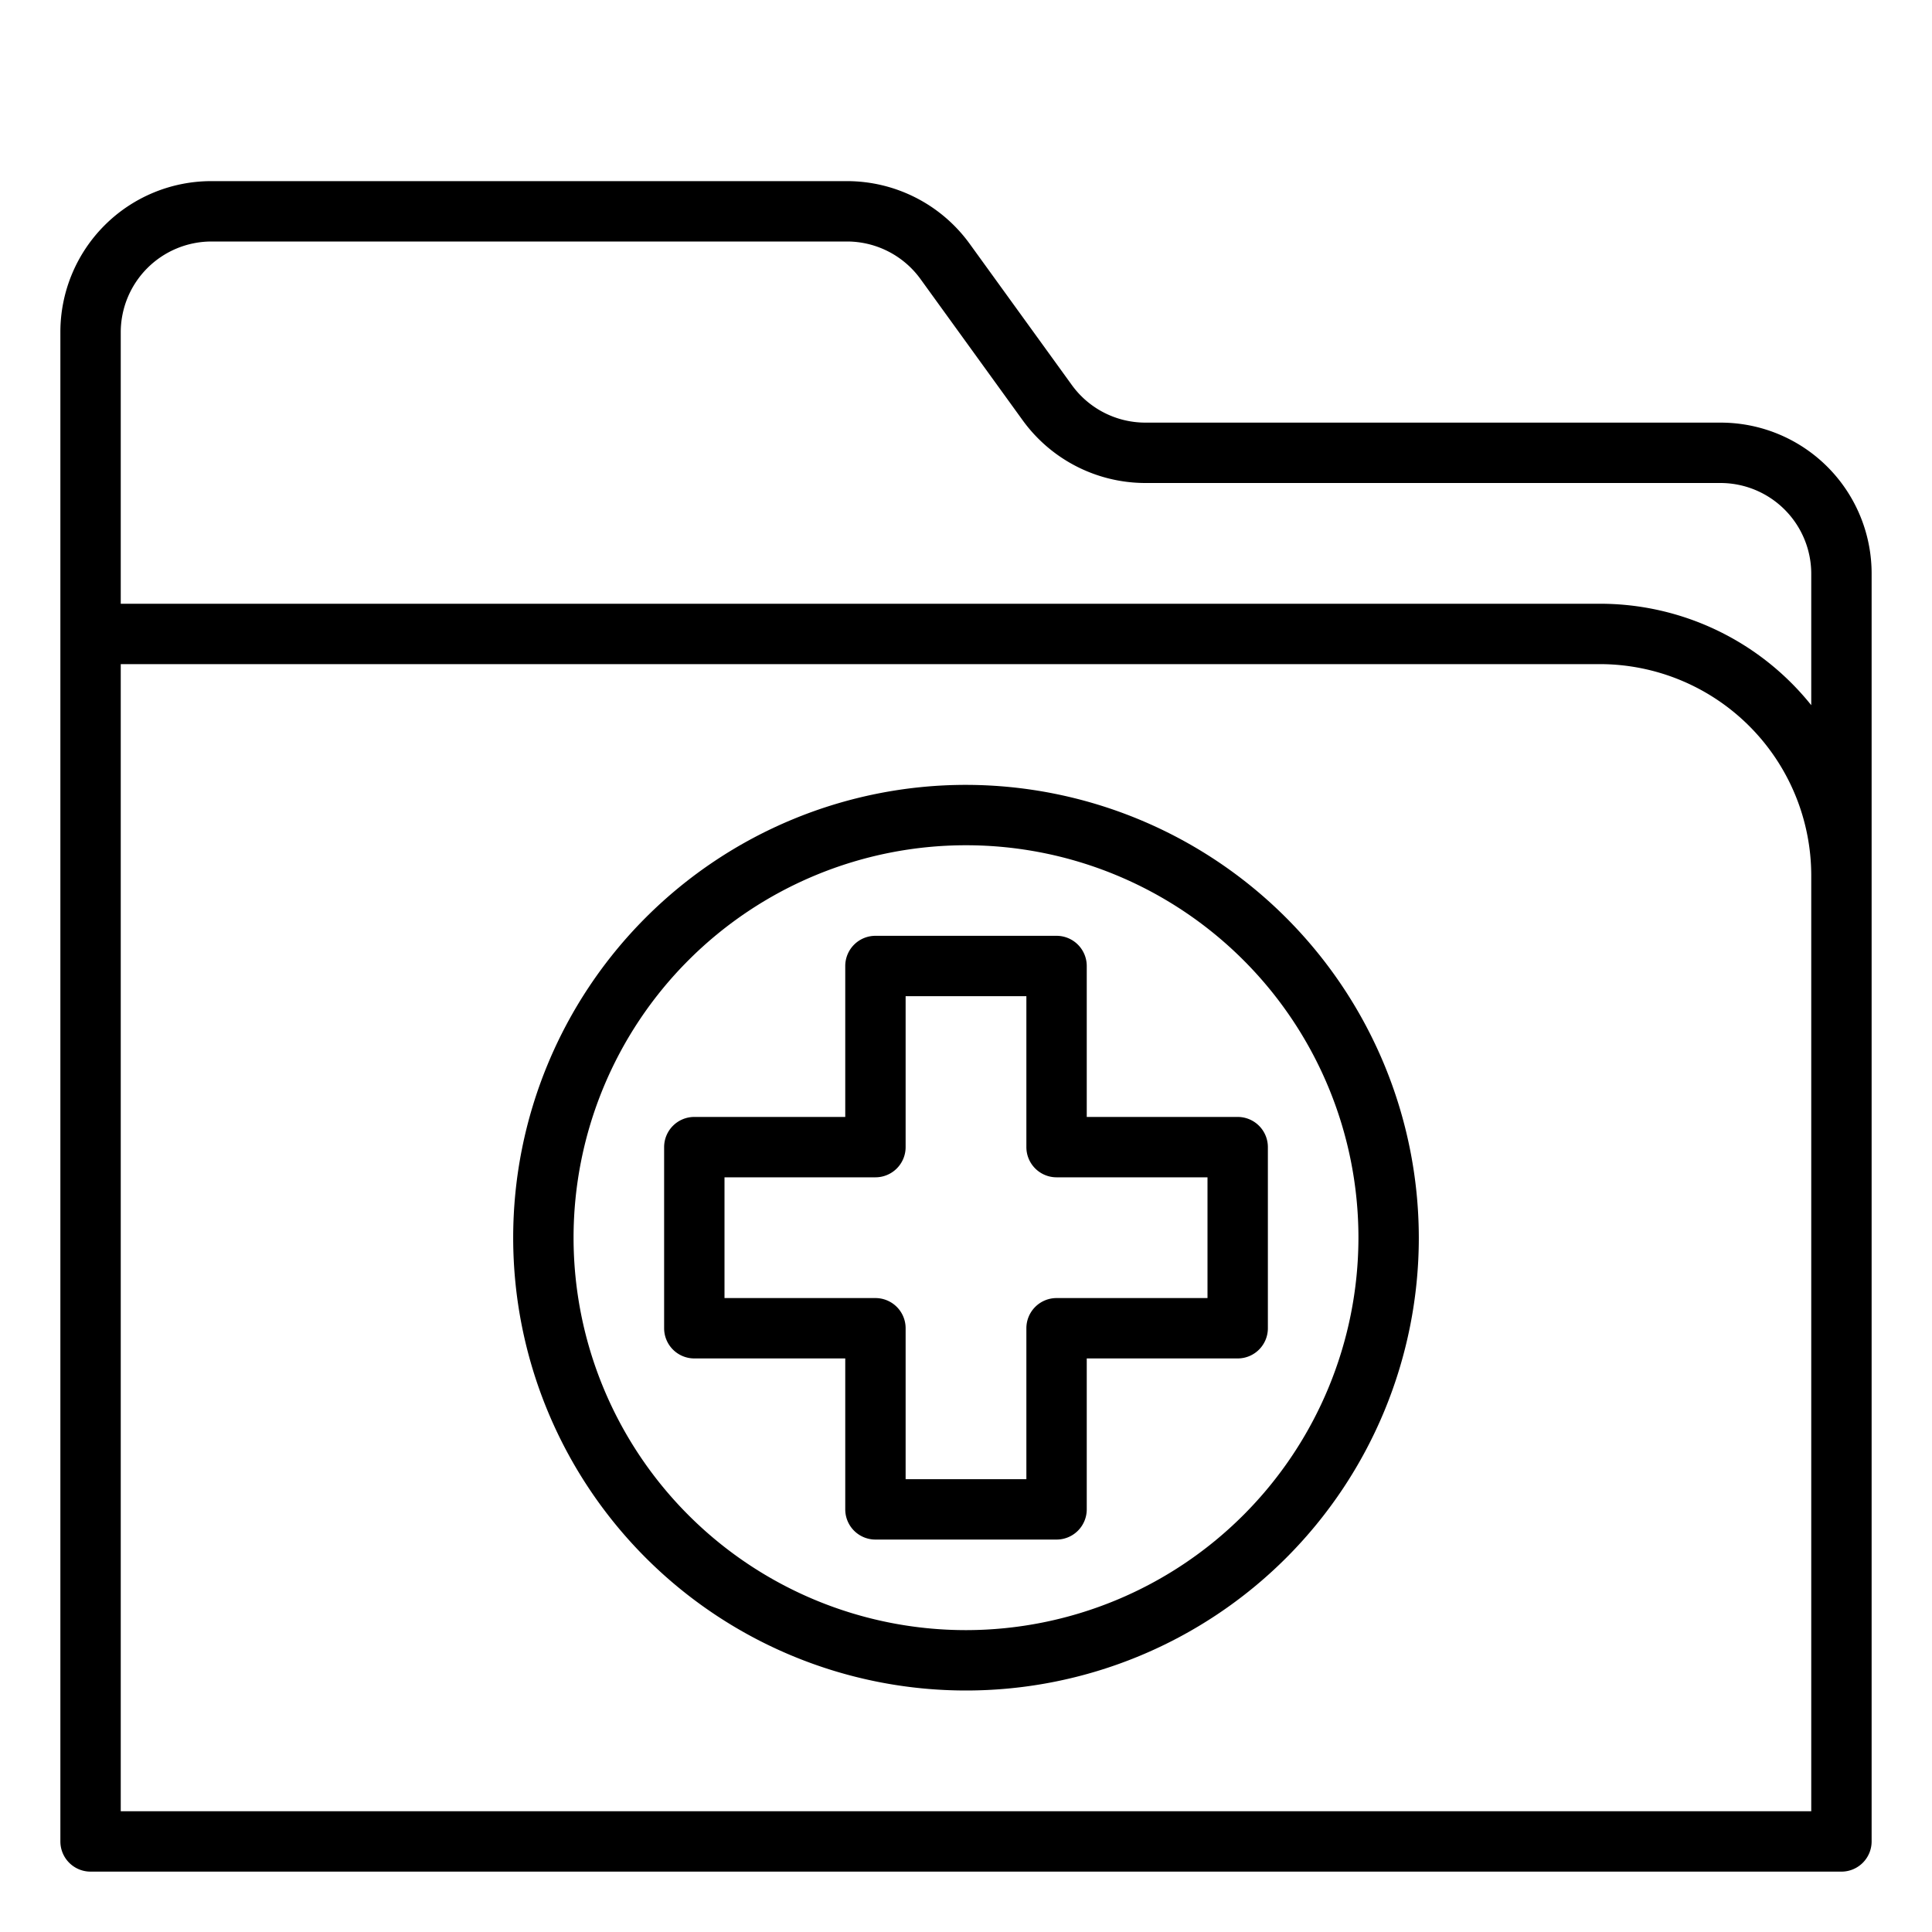 <svg height="512" viewBox="0 0 64 64" width="512" xmlns="http://www.w3.org/2000/svg"><g id="Medical_Folder-Documents-Health_care-Folder-Mediacl" data-name="Medical Folder-Documents-Health care-Folder-Mediacl"><path d="m57 14h-19.06a3.008 3.008 0 0 1 -2.43-1.24l-3.4-4.7a5.021 5.021 0 0 0 -4.05-2.06h-21.06a5 5 0 0 0 -5 5v50a1 1 0 0 0 1 1h58a1 1 0 0 0 1-1v-42a5 5 0 0 0 -5-5zm3 46h-56v-38h49a7.008 7.008 0 0 1 7 7zm0-36.64a8.96 8.96 0 0 0 -7-3.36h-49v-9a3.009 3.009 0 0 1 3-3h21.06a3.008 3.008 0 0 1 2.43 1.24l3.4 4.7a5.021 5.021 0 0 0 4.05 2.06h19.06a3.009 3.009 0 0 1 3 3z"/><path d="m32 26a15 15 0 1 0 15 15 15.018 15.018 0 0 0 -15-15zm0 28a13 13 0 1 1 13-13 13.012 13.012 0 0 1 -13 13z"/><path d="m41 37h-5v-5a1 1 0 0 0 -1-1h-6a1 1 0 0 0 -1 1v5h-5a1 1 0 0 0 -1 1v6a1 1 0 0 0 1 1h5v5a1 1 0 0 0 1 1h6a1 1 0 0 0 1-1v-5h5a1 1 0 0 0 1-1v-6a1 1 0 0 0 -1-1zm-1 6h-5a1 1 0 0 0 -1 1v5h-4v-5a1 1 0 0 0 -1-1h-5v-4h5a1 1 0 0 0 1-1v-5h4v5a1 1 0 0 0 1 1h5z"/></g></svg>